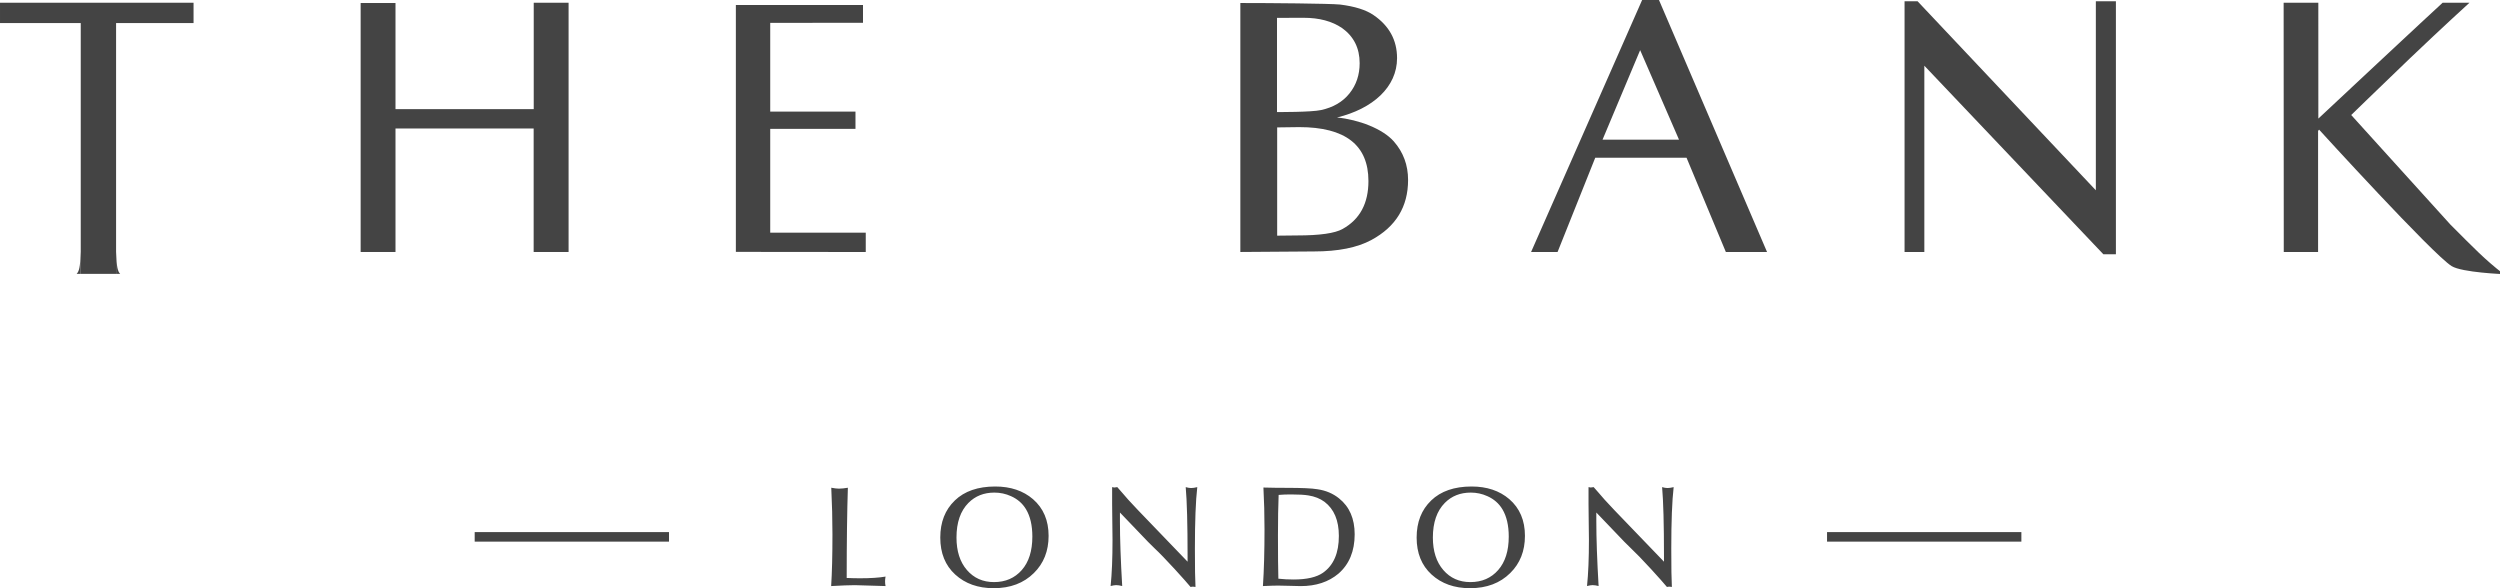 <?xml version="1.0" encoding="utf-8"?>
<!-- Generated by IcoMoon.io -->
<!DOCTYPE svg PUBLIC "-//W3C//DTD SVG 1.1//EN" "http://www.w3.org/Graphics/SVG/1.1/DTD/svg11.dtd">
<svg version="1.1" xmlns="http://www.w3.org/2000/svg" xmlns:xlink="http://www.w3.org/1999/xlink" width="136" height="32" viewBox="0 0 136 32">
<path fill="#444444" d="M6.315 14.897h-1.923v-1.197c0 0 0-4.672 0-12.446h-4.392v-1.104h10.529v1.105h-4.214z"></path>
<path fill="#444444" d="M29.035 0.149v5.788h-7.52v-5.773h-1.896v13.544h1.896v-6.718h7.516v6.718h1.9v-13.559z"></path>
<path fill="#444444" d="M43.974 0.273h-3.943v13.429l7.066 0.007v-1.051h-5.197v-5.647h4.638v-0.941h-4.638v-4.826l5.047-0.004v-0.967z"></path>
<path fill="#444444" d="M69.478 12.82l1.091-0.012c1.228 0 2.052-0.117 2.469-0.353 0.937-0.521 1.405-1.389 1.405-2.607 0-1.955-1.255-2.933-3.765-2.933-0.228 0-1.2 0.016-1.2 0.016v5.889zM69.47 6.096c0 0 1.868 0.010 2.395-0.109 0.663-0.144 1.18-0.446 1.547-0.906 0.368-0.459 0.553-1.008 0.553-1.644 0-0.818-0.32-1.455-0.955-1.91-0.546-0.373-1.241-0.559-2.088-0.559-0.417 0-1.453 0.004-1.453 0.004v5.124zM67.475 0.164c1.636 0 4.832 0.027 5.415 0.082 0.807 0.1 1.418 0.291 1.828 0.573 0.854 0.582 1.282 1.364 1.282 2.345 0 1.573-1.32 2.755-3.266 3.227 1.182 0.119 2.479 0.61 3.089 1.301 0.519 0.591 0.777 1.291 0.777 2.1 0 1.454-0.664 2.542-1.992 3.261-0.772 0.418-1.813 0.626-3.124 0.626l-4.009 0.029z"></path>
<path fill="#444444" d="M89.224 2.728l2.114 4.87h-4.16l2.046-4.87zM89.332 0l-6.041 13.708h1.441l2.050-5.129h4.965l2.139 5.129h2.241l-5.879-13.708h-0.915z"></path>
<path fill="#444444" d="M126.159 7.052l-0.055 0.067v6.589h-1.867c0-2.719-0.007-13.559-0.007-13.559h1.887l0.001 6.302c0 0 6.362-5.949 6.761-6.302h1.46c0 0-1.455 1.323-3.257 3.042-2.063 1.982-3.167 3.056-3.176 3.066l5.399 5.963c1.296 1.292 1.83 1.864 2.895 2.694 0 0-2.263-0.087-2.829-0.437-1.036-0.642-7.213-7.425-7.213-7.425z"></path>
<path fill="#444444" d="M114.014 0.070v10.282l-9.697-10.282h-0.709v13.639h1.076v-10.134l9.739 10.257h0.682v-13.762z"></path>
<path fill="#444444" d="M4.392 14.897h-0.222c0.13-0.136 0.193-0.339 0.222-1.197v1.197z"></path>
<path fill="#444444" d="M6.315 13.702c0.029 0.857 0.092 1.061 0.222 1.197h-0.222v-1.197z"></path>
<path fill="#444444" d="M88.345 29.454c0.117 0.122 0.249 0.251 0.393 0.388 0.243 0.226 0.606 0.601 1.087 1.124 0.416 0.456 0.702 0.777 0.856 0.964 0.071-0.011 0.112-0.017 0.124-0.017 0.015 0 0.062 0.005 0.145 0.017-0.022-0.368-0.032-1.063-0.032-2.083 0-1.485 0.043-2.601 0.129-3.347-0.133 0.032-0.243 0.049-0.333 0.049-0.086 0-0.185-0.017-0.295-0.049 0.066 0.749 0.102 2.007 0.102 3.772v0.284c-1.227-1.27-2.127-2.205-2.702-2.808-0.418-0.441-0.707-0.757-0.859-0.948l-0.265-0.301c-0.090 0.015-0.144 0.022-0.161 0.022-0.019 0-0.058-0.007-0.118-0.022v0.93c0 0.086 0.003 0.404 0.010 0.95 0.007 0.547 0.012 0.876 0.012 0.982 0 1.013-0.034 1.851-0.104 2.519 0.126-0.031 0.226-0.049 0.302-0.049 0.097 0 0.205 0.018 0.328 0.049-0.083-1.42-0.124-2.59-0.124-3.509v-0.49l1.505 1.572zM78.6 27.356c0.369-0.373 0.841-0.559 1.409-0.559 0.317 0 0.617 0.064 0.904 0.194 0.356 0.158 0.627 0.396 0.819 0.715 0.229 0.384 0.344 0.879 0.344 1.485 0 0.778-0.193 1.385-0.576 1.821s-0.887 0.654-1.512 0.654c-0.603 0-1.094-0.218-1.472-0.656s-0.568-1.027-0.568-1.77c0.001-0.818 0.218-1.446 0.652-1.884zM77.856 27.227c-0.527 0.504-0.791 1.178-0.791 2.016 0 0.847 0.271 1.517 0.813 2.012 0.541 0.495 1.238 0.743 2.093 0.743 0.904 0 1.632-0.275 2.185-0.823 0.534-0.524 0.801-1.199 0.801-2.024 0-0.84-0.282-1.505-0.85-1.997-0.535-0.459-1.22-0.688-2.055-0.688-0.936 0.001-1.668 0.253-2.196 0.76zM71.975 31.155c-0.352 0.246-0.886 0.37-1.603 0.37-0.287 0-0.564-0.015-0.829-0.044-0.015-0.513-0.022-1.295-0.022-2.345 0-0.884 0.013-1.621 0.037-2.213 0.219-0.019 0.445-0.026 0.678-0.026 0.42 0 0.732 0.019 0.936 0.053 0.349 0.055 0.641 0.171 0.883 0.35 0.52 0.396 0.779 1.013 0.779 1.851 0.002 0.93-0.285 1.597-0.859 2.003zM72.847 27.114c-0.329-0.266-0.722-0.433-1.179-0.499-0.301-0.052-0.857-0.076-1.668-0.076-0.415 0-0.84-0.005-1.27-0.017 0.039 0.735 0.059 1.491 0.059 2.267 0 1.173-0.027 2.204-0.086 3.093 0.388-0.018 0.663-0.026 0.825-0.026 0.078 0 0.298 0.004 0.661 0.014 0.363 0.008 0.553 0.014 0.571 0.014 0.832 0 1.515-0.226 2.051-0.677 0.587-0.51 0.883-1.225 0.883-2.142-0.001-0.851-0.284-1.502-0.847-1.95zM62.43 29.454c0.118 0.122 0.25 0.251 0.393 0.388 0.244 0.226 0.606 0.601 1.087 1.124 0.416 0.456 0.702 0.777 0.856 0.964 0.072-0.011 0.112-0.017 0.124-0.017 0.015 0 0.062 0.005 0.145 0.017-0.022-0.368-0.032-1.063-0.032-2.083 0-1.485 0.043-2.601 0.129-3.347-0.133 0.032-0.244 0.049-0.333 0.049-0.086 0-0.185-0.017-0.296-0.049 0.067 0.749 0.102 2.007 0.102 3.772v0.284c-1.227-1.27-2.127-2.205-2.701-2.808-0.419-0.441-0.707-0.757-0.86-0.948l-0.264-0.301c-0.090 0.015-0.144 0.022-0.162 0.022s-0.057-0.007-0.118-0.022v0.93c0 0.086 0.003 0.404 0.010 0.95 0.007 0.547 0.011 0.876 0.011 0.982 0 1.013-0.034 1.851-0.103 2.519 0.126-0.031 0.226-0.049 0.301-0.049 0.098 0 0.207 0.018 0.329 0.049-0.083-1.42-0.123-2.59-0.123-3.509v-0.49l1.506 1.572zM52.685 27.356c0.369-0.373 0.84-0.559 1.409-0.559 0.316 0 0.617 0.064 0.904 0.194 0.356 0.158 0.628 0.396 0.819 0.715 0.229 0.384 0.343 0.879 0.343 1.485 0 0.778-0.192 1.385-0.575 1.821-0.384 0.436-0.888 0.654-1.512 0.654-0.603 0-1.094-0.218-1.472-0.656-0.379-0.438-0.568-1.027-0.568-1.77 0-0.818 0.217-1.446 0.651-1.884zM51.942 27.227c-0.527 0.504-0.791 1.178-0.791 2.016 0 0.847 0.271 1.517 0.813 2.012s1.239 0.743 2.093 0.743c0.904 0 1.632-0.275 2.185-0.823 0.534-0.524 0.802-1.199 0.802-2.024 0-0.84-0.283-1.505-0.85-1.997-0.535-0.459-1.22-0.688-2.056-0.688-0.936 0.001-1.669 0.253-2.196 0.76zM46.125 26.533c-0.183 0.031-0.345 0.049-0.485 0.049-0.114 0-0.254-0.018-0.419-0.049 0.043 0.886 0.064 1.729 0.064 2.529 0 1.137-0.023 2.077-0.070 2.82 0.559-0.031 0.99-0.049 1.291-0.049 0.108 0 0.664 0.018 1.668 0.049-0.018-0.083-0.026-0.169-0.026-0.258 0-0.078 0.008-0.164 0.026-0.258-0.355 0.062-0.819 0.092-1.393 0.092-0.233 0-0.474-0.006-0.721-0.017 0-1.955 0.022-3.591 0.064-4.908z"></path>
<path fill="#444444" d="M99.391 28.946h10.572v0.519h-10.572v-0.519z"></path>
<path fill="#444444" d="M25.823 28.946h10.571v0.519h-10.571v-0.519z"></path>
</svg>
